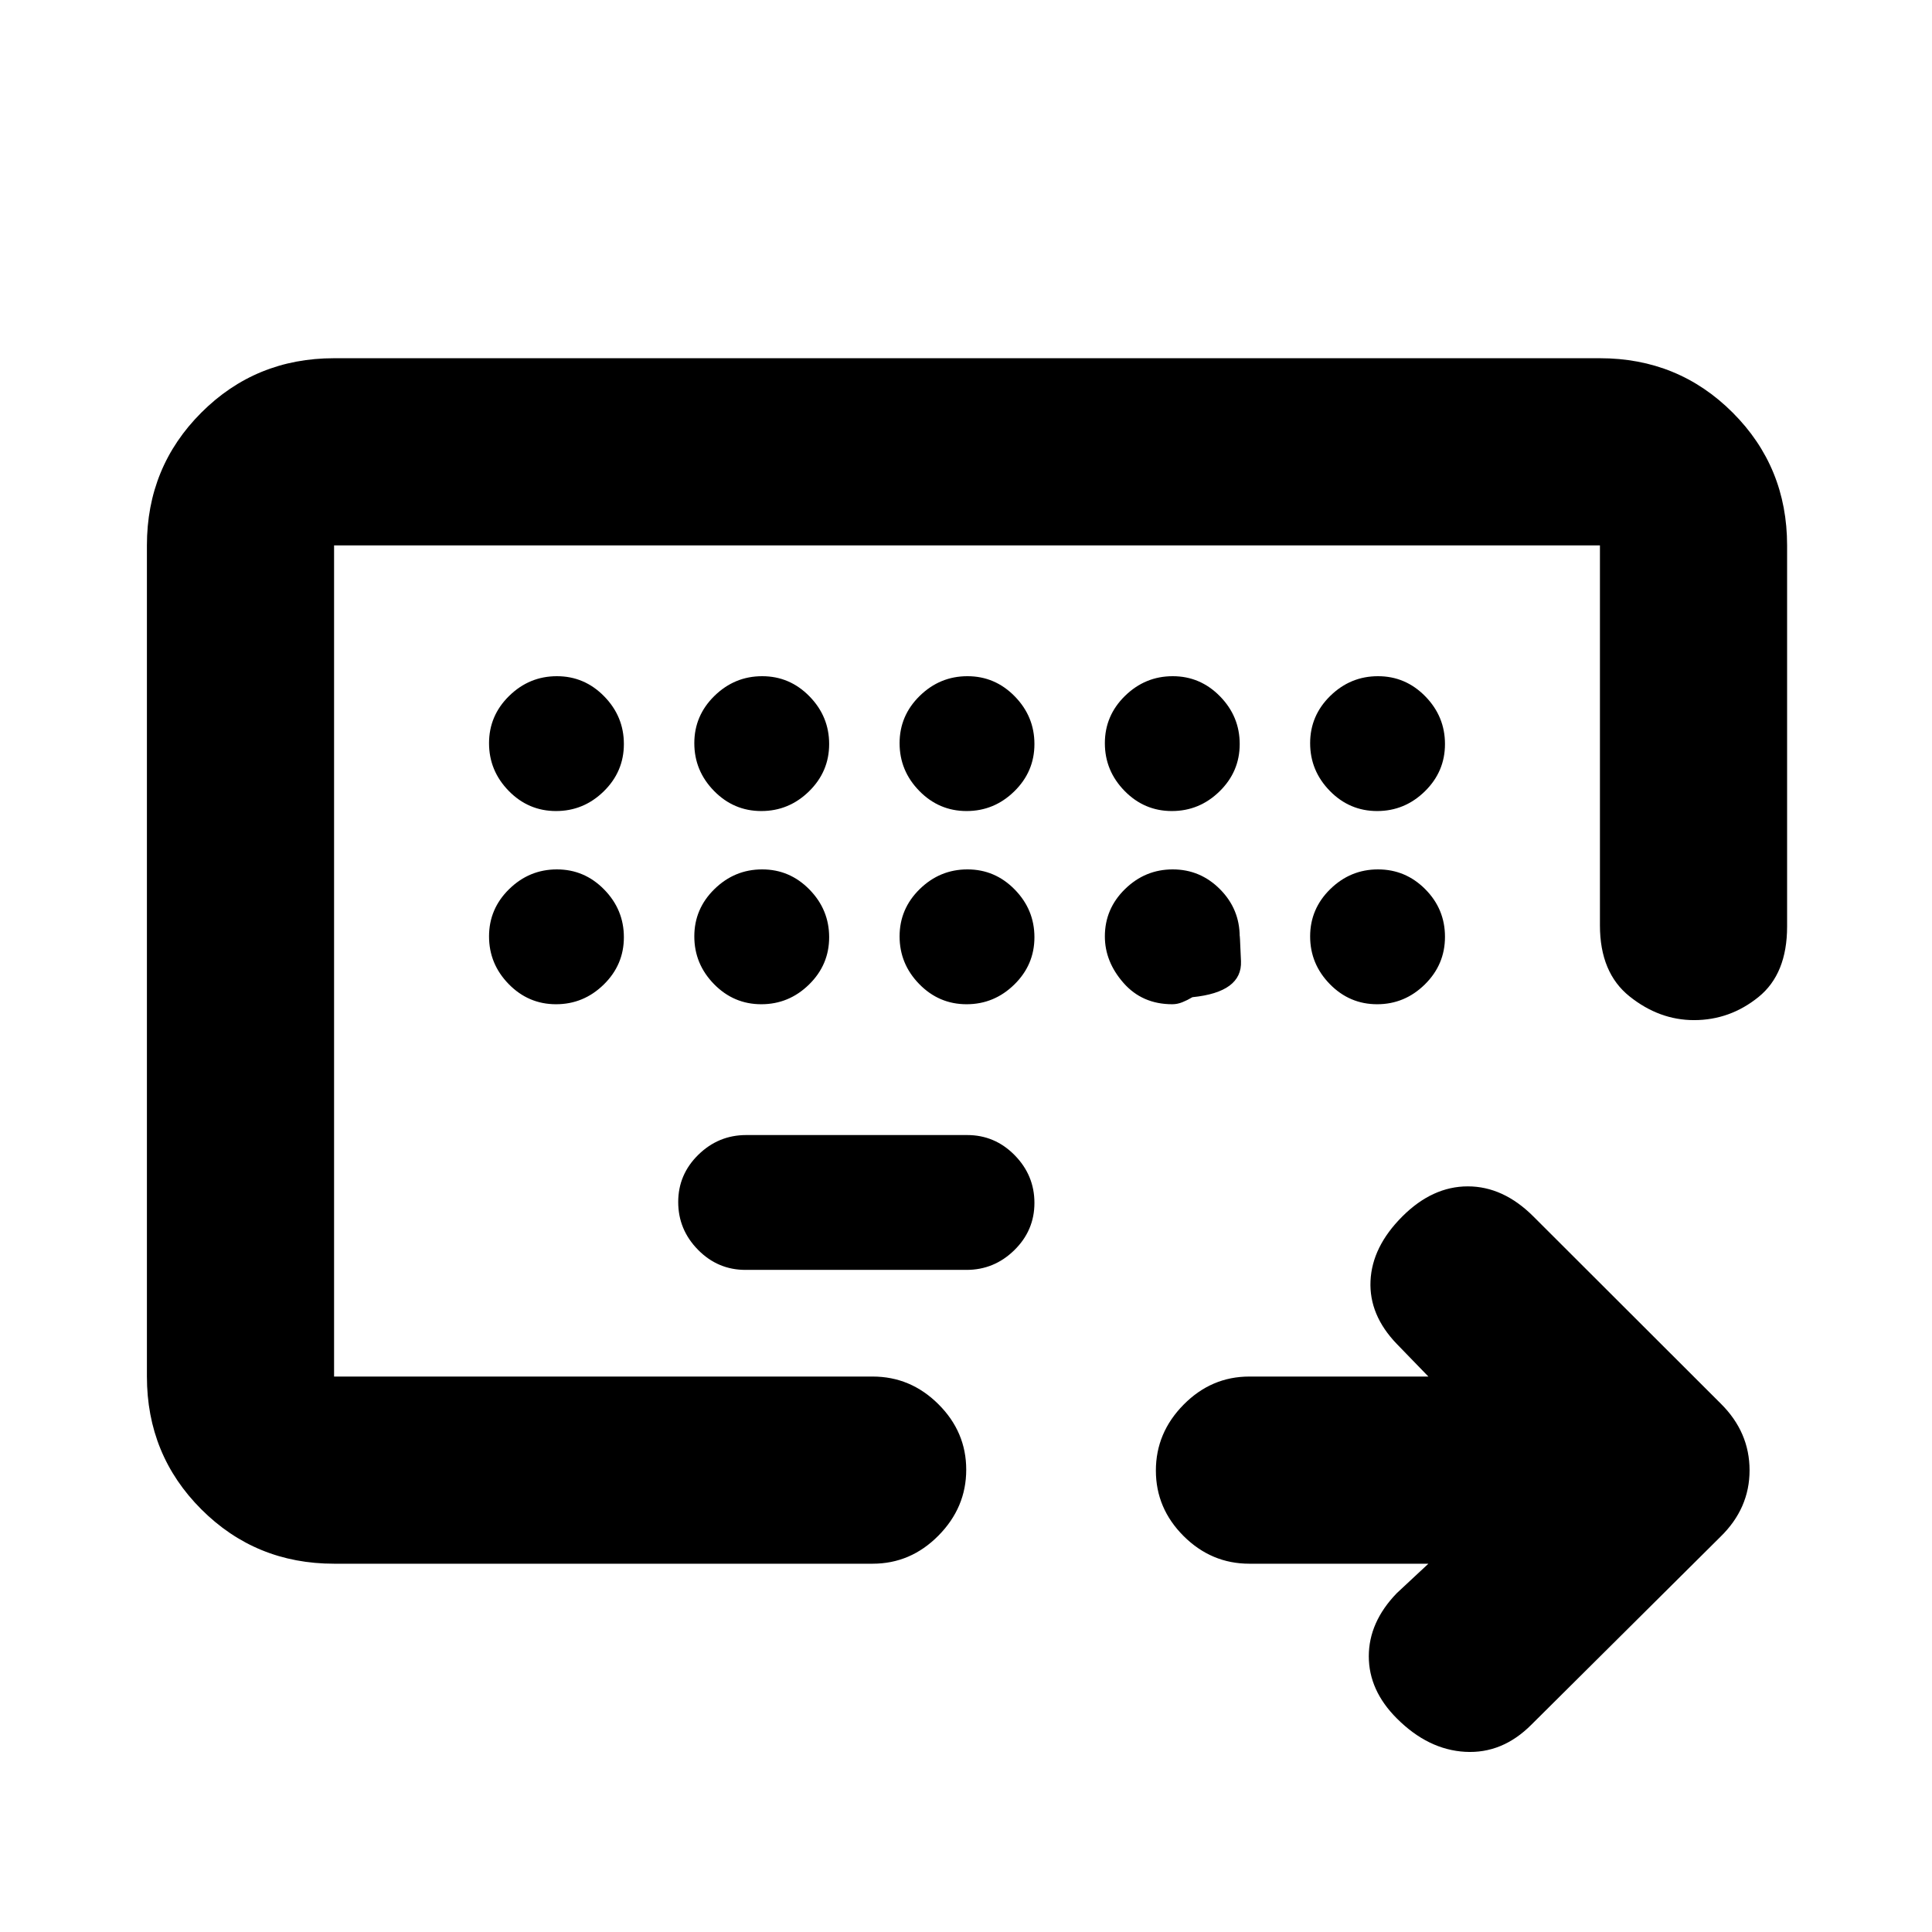 <svg xmlns="http://www.w3.org/2000/svg" height="20" viewBox="0 -960 960 960" width="20"><path d="M166-276v-413 413Zm0 93q-38.94 0-65.97-27.03T73-276v-413q0-38.94 27.03-65.97T166-782h629q38.94 0 65.97 27.03T888-689v189.39q0 23.53-14.21 35.02-14.2 11.48-32.04 11.48-17.27 0-32.01-11.77Q795-476.64 795-500.17V-689H166v413h267.61q18.89 0 32.69 13.75 13.81 13.74 13.81 32.54 0 18.8-13.81 32.75Q452.5-183 433.61-183H166Zm204.43-146h109.8q13.77 0 23.77-9.79t10-23.5q0-13.71-9.83-23.71t-23.6-10h-109.8Q357-396 347-386.21t-10 23.5q0 13.71 9.83 23.71t23.6 10Zm339.33 146h-88.98q-18.86 0-32.65-13.74-13.78-13.75-13.78-32.55 0-18.8 13.78-32.75Q601.92-276 620.78-276h88.98l-15.65-16.15q-13.89-14.39-13.11-31.38.78-16.99 15.8-32.01 14.96-14.96 32.55-14.96 17.59 0 32.54 14.91l93.24 93.12q14.22 14.14 14.22 33.06 0 18.93-14.46 33.02l-94 93.43q-14.45 14.46-32.86 13.43-18.4-1.03-33.96-16.6-13.92-13.91-13.92-30.87t13.89-31.35L709.76-183ZM276.29-557q13.71 0 23.71-9.79t10-23.5q0-13.71-9.79-23.71t-23.5-10Q263-624 253-614.21t-10 23.5q0 13.71 9.79 23.71t23.5 10Zm102 0q13.71 0 23.71-9.79t10-23.5q0-13.71-9.79-23.71t-23.5-10Q365-624 355-614.21t-10 23.5q0 13.71 9.79 23.71t23.5 10Zm102 0q13.71 0 23.71-9.79t10-23.5q0-13.71-9.79-23.71t-23.5-10Q467-624 457-614.21t-10 23.5q0 13.71 9.79 23.71t23.5 10Zm102 0q13.71 0 23.71-9.79t10-23.5q0-13.71-9.79-23.71t-23.5-10Q569-624 559-614.21t-10 23.5q0 13.71 9.79 23.71t23.5 10Zm102 0q13.71 0 23.71-9.79t10-23.5q0-13.71-9.79-23.71t-23.5-10Q671-624 661-614.21t-10 23.5q0 13.71 9.79 23.71t23.5 10Zm-408 96q13.71 0 23.71-9.79t10-23.5q0-13.71-9.79-23.71t-23.5-10Q263-528 253-518.21t-10 23.5q0 13.71 9.79 23.71t23.5 10Zm102 0q13.71 0 23.71-9.79t10-23.5q0-13.71-9.79-23.71t-23.5-10Q365-528 355-518.21t-10 23.5q0 13.71 9.79 23.71t23.5 10Zm102 0q13.71 0 23.71-9.79t10-23.5q0-13.71-9.79-23.71t-23.5-10Q467-528 457-518.21t-10 23.5q0 13.71 9.79 23.71t23.5 10Zm102.21 0q2.5 0 5-1t5-2.5q24.78-2.5 24.14-17.89-.64-15.39-.64-12.11 0-13.8-9.79-23.65-9.79-9.85-23.5-9.85T559-518.21q-10 9.79-10 23.5 0 12.58 9.28 23.14Q567.57-461 582.5-461Zm68.5-33.71q0 13.71 9.79 23.71t23.5 10q13.71 0 23.71-9.85t10-23.65v4.68-4.68q0-13.8-9.79-23.65-9.79-9.85-23.5-9.85T661-518.21q-10 9.79-10 23.5Z"/></svg>